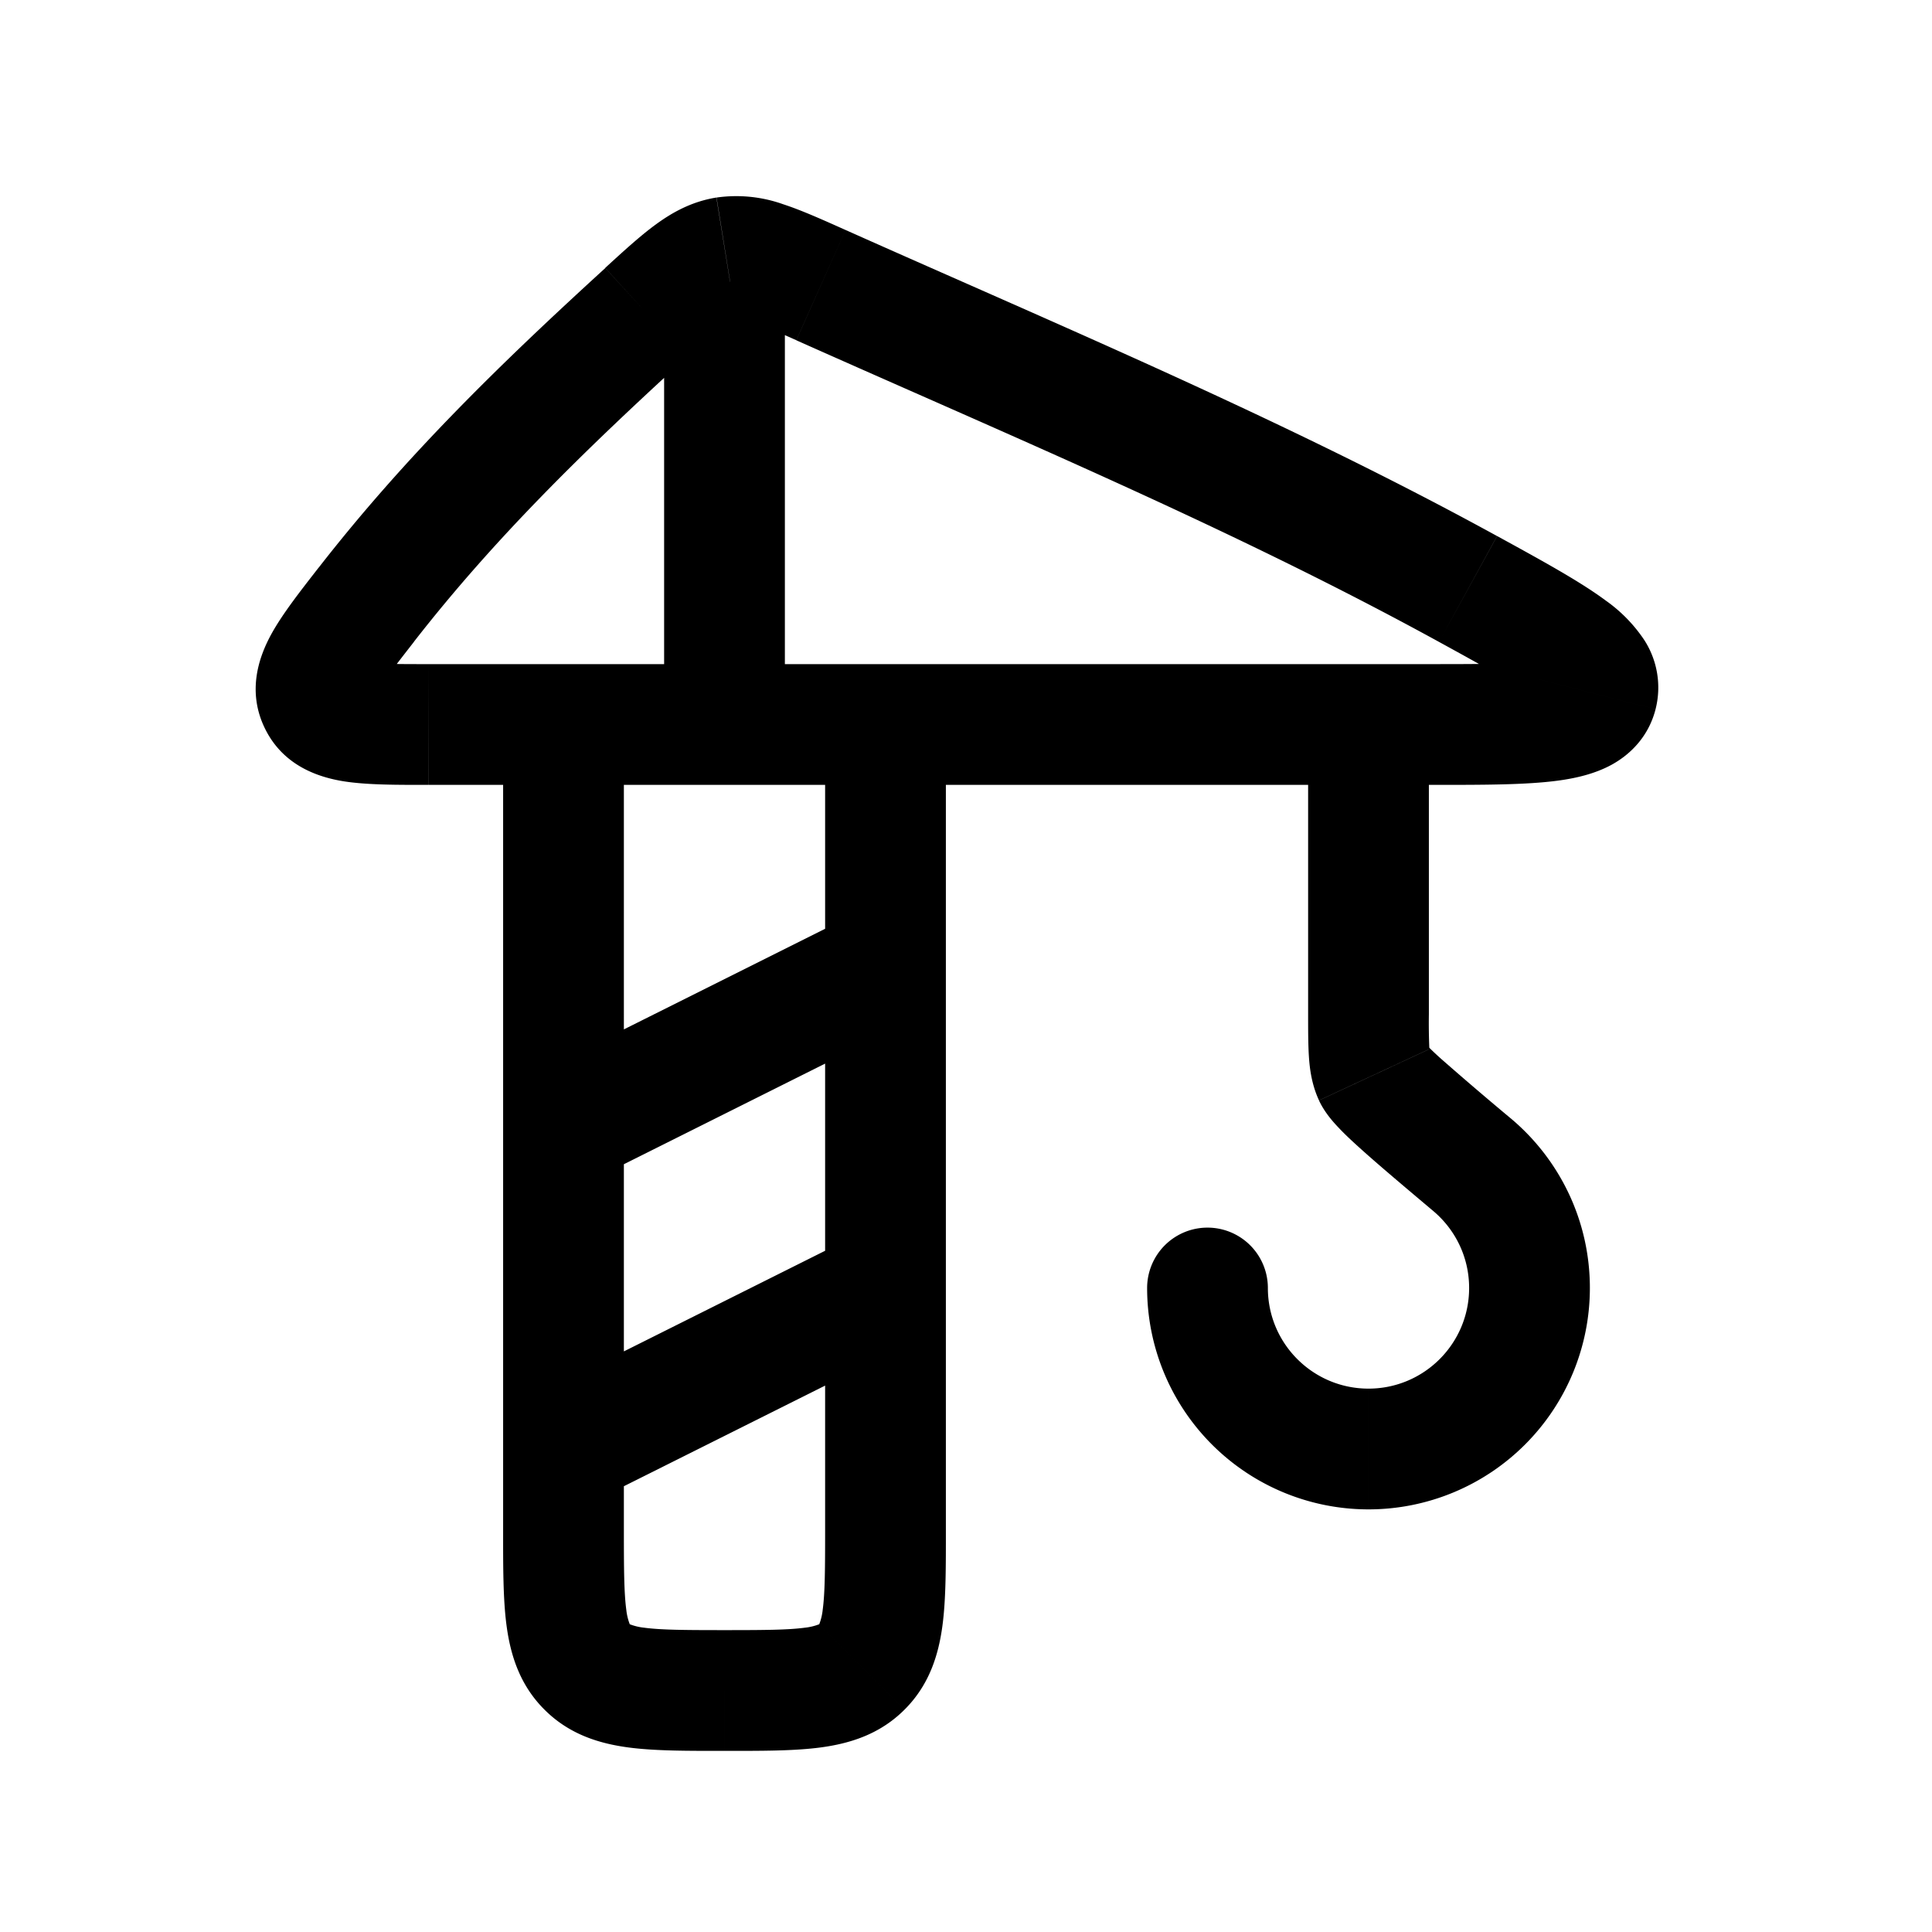 <svg xmlns="http://www.w3.org/2000/svg" width="24" height="24" viewbox="0 0 24 24" fill="none">
    <path fill="currentColor" d="M7 9v-.75a.75.75 0 0 0-.75.75zm4 0h.75a.75.75 0 0 0-.75-.75zm4.75 7a.75.75 0 0 0-1.5 0zm2.538-1.53-.483.574zm-1.223-1.116.68-.316zm1.172-6.038-.361.658zm1.603 1.308.726.186zM3.965 8.72l-.674.329zm3.328 11.987.53-.53zm3.414 0 .53.53zM7 9.75h4v-1.5H7zM10.25 9v10h1.5V9zm-2.5 10V9h-1.5v10zM5.323 9.75h12.44v-1.5H5.323zM18.25 16c0 .69-.56 1.25-1.25 1.25v1.5A2.75 2.75 0 0 0 19.75 16zM17 17.25c-.69 0-1.25-.56-1.25-1.25h-1.5A2.75 2.75 0 0 0 17 18.75zm.805-2.206c.273.23.445.573.445.956h1.5c0-.844-.381-1.6-.978-2.103zM17.75 12.6V9h-1.5v3.6zm-7.085-1.27-4 2 .67 1.34 4-2zm0 4-4 2 .67 1.34 4-2zM9.75 9V3.5h-1.5V9zm.142-4.773c2.712 1.21 5.435 2.349 7.984 3.747l.721-1.315c-2.62-1.437-5.428-2.612-8.093-3.802zm-4.75 3.745c1.005-1.29 2.116-2.373 3.389-3.536L7.519 3.33c-1.29 1.178-2.476 2.329-3.56 3.721zm13.63 5.925a43.74 43.74 0 0 1-.86-.735 3.69 3.69 0 0 1-.193-.183c-.053-.056-.013-.026.026.059l-1.36.632c.072.155.185.277.247.342.078.083.174.172.28.267.211.19.511.443.893.765zM16.25 12.6c0 .194 0 .377.01.529.01.151.035.346.125.54l1.36-.632c.026.055.017.077.011-.01a7.3 7.3 0 0 1-.006-.427zm-5.746-9.743c-.28-.125-.543-.244-.773-.319a1.735 1.735 0 0 0-.83-.084l.239 1.481.013.001a.647.647 0 0 1 .114.03c.138.044.316.123.625.26zm-1.973 1.58A7.05 7.05 0 0 1 9.03 4a.62.62 0 0 1 .109-.066l-.24-1.48c-.305.049-.548.184-.756.337-.194.142-.403.334-.625.537zm9.232 5.313c.635 0 1.193.002 1.6-.054.203-.028.443-.079.659-.197.244-.135.46-.36.544-.689l-1.453-.372a.417.417 0 0 1 .186-.254c.023-.013-.003.007-.14.026-.28.038-.71.04-1.396.04zm.113-1.776c.589.323.956.526 1.174.69.109.08.119.107.103.082a.415.415 0 0 1-.04-.308l1.453.372a1.089 1.089 0 0 0-.14-.859 1.869 1.869 0 0 0-.478-.49c-.324-.241-.807-.504-1.35-.802zM5.323 8.25c-.207 0-.373 0-.515-.004a2.474 2.474 0 0 1-.3-.022c-.066-.01-.058-.017-.02.004.054.03.114.087.15.162l-1.347.659c.23.47.674.608.981.657.294.046.671.044 1.05.044zm-1.364-1.2c-.224.288-.452.577-.592.834-.15.276-.302.703-.076 1.165L4.64 8.39c.034.07.043.15.035.212-.007.046-.018.052.01-.001.028-.051.076-.125.157-.236.08-.11.179-.236.301-.393zM9 20.25c-.493 0-.787-.002-.997-.03a.704.704 0 0 1-.18-.043l-1.06 1.06c.309.31.684.422 1.04.47.334.045.747.043 1.197.043zM6.25 19c0 .45-.002.863.043 1.197.048.356.16.731.47 1.04l1.06-1.06-.001-.003a.705.705 0 0 1-.042-.177c-.028-.21-.03-.504-.03-.997zm4 0c0 .493-.002.787-.03.997a.702.702 0 0 1-.043.18l1.06 1.06c.31-.309.422-.684.47-1.04.045-.334.043-.747.043-1.197zM9 21.75c.45 0 .863.002 1.197-.043.356-.048.731-.16 1.04-.47l-1.06-1.06-.003.001a.702.702 0 0 1-.177.042c-.21.028-.504.03-.997.03z"/>
</svg>